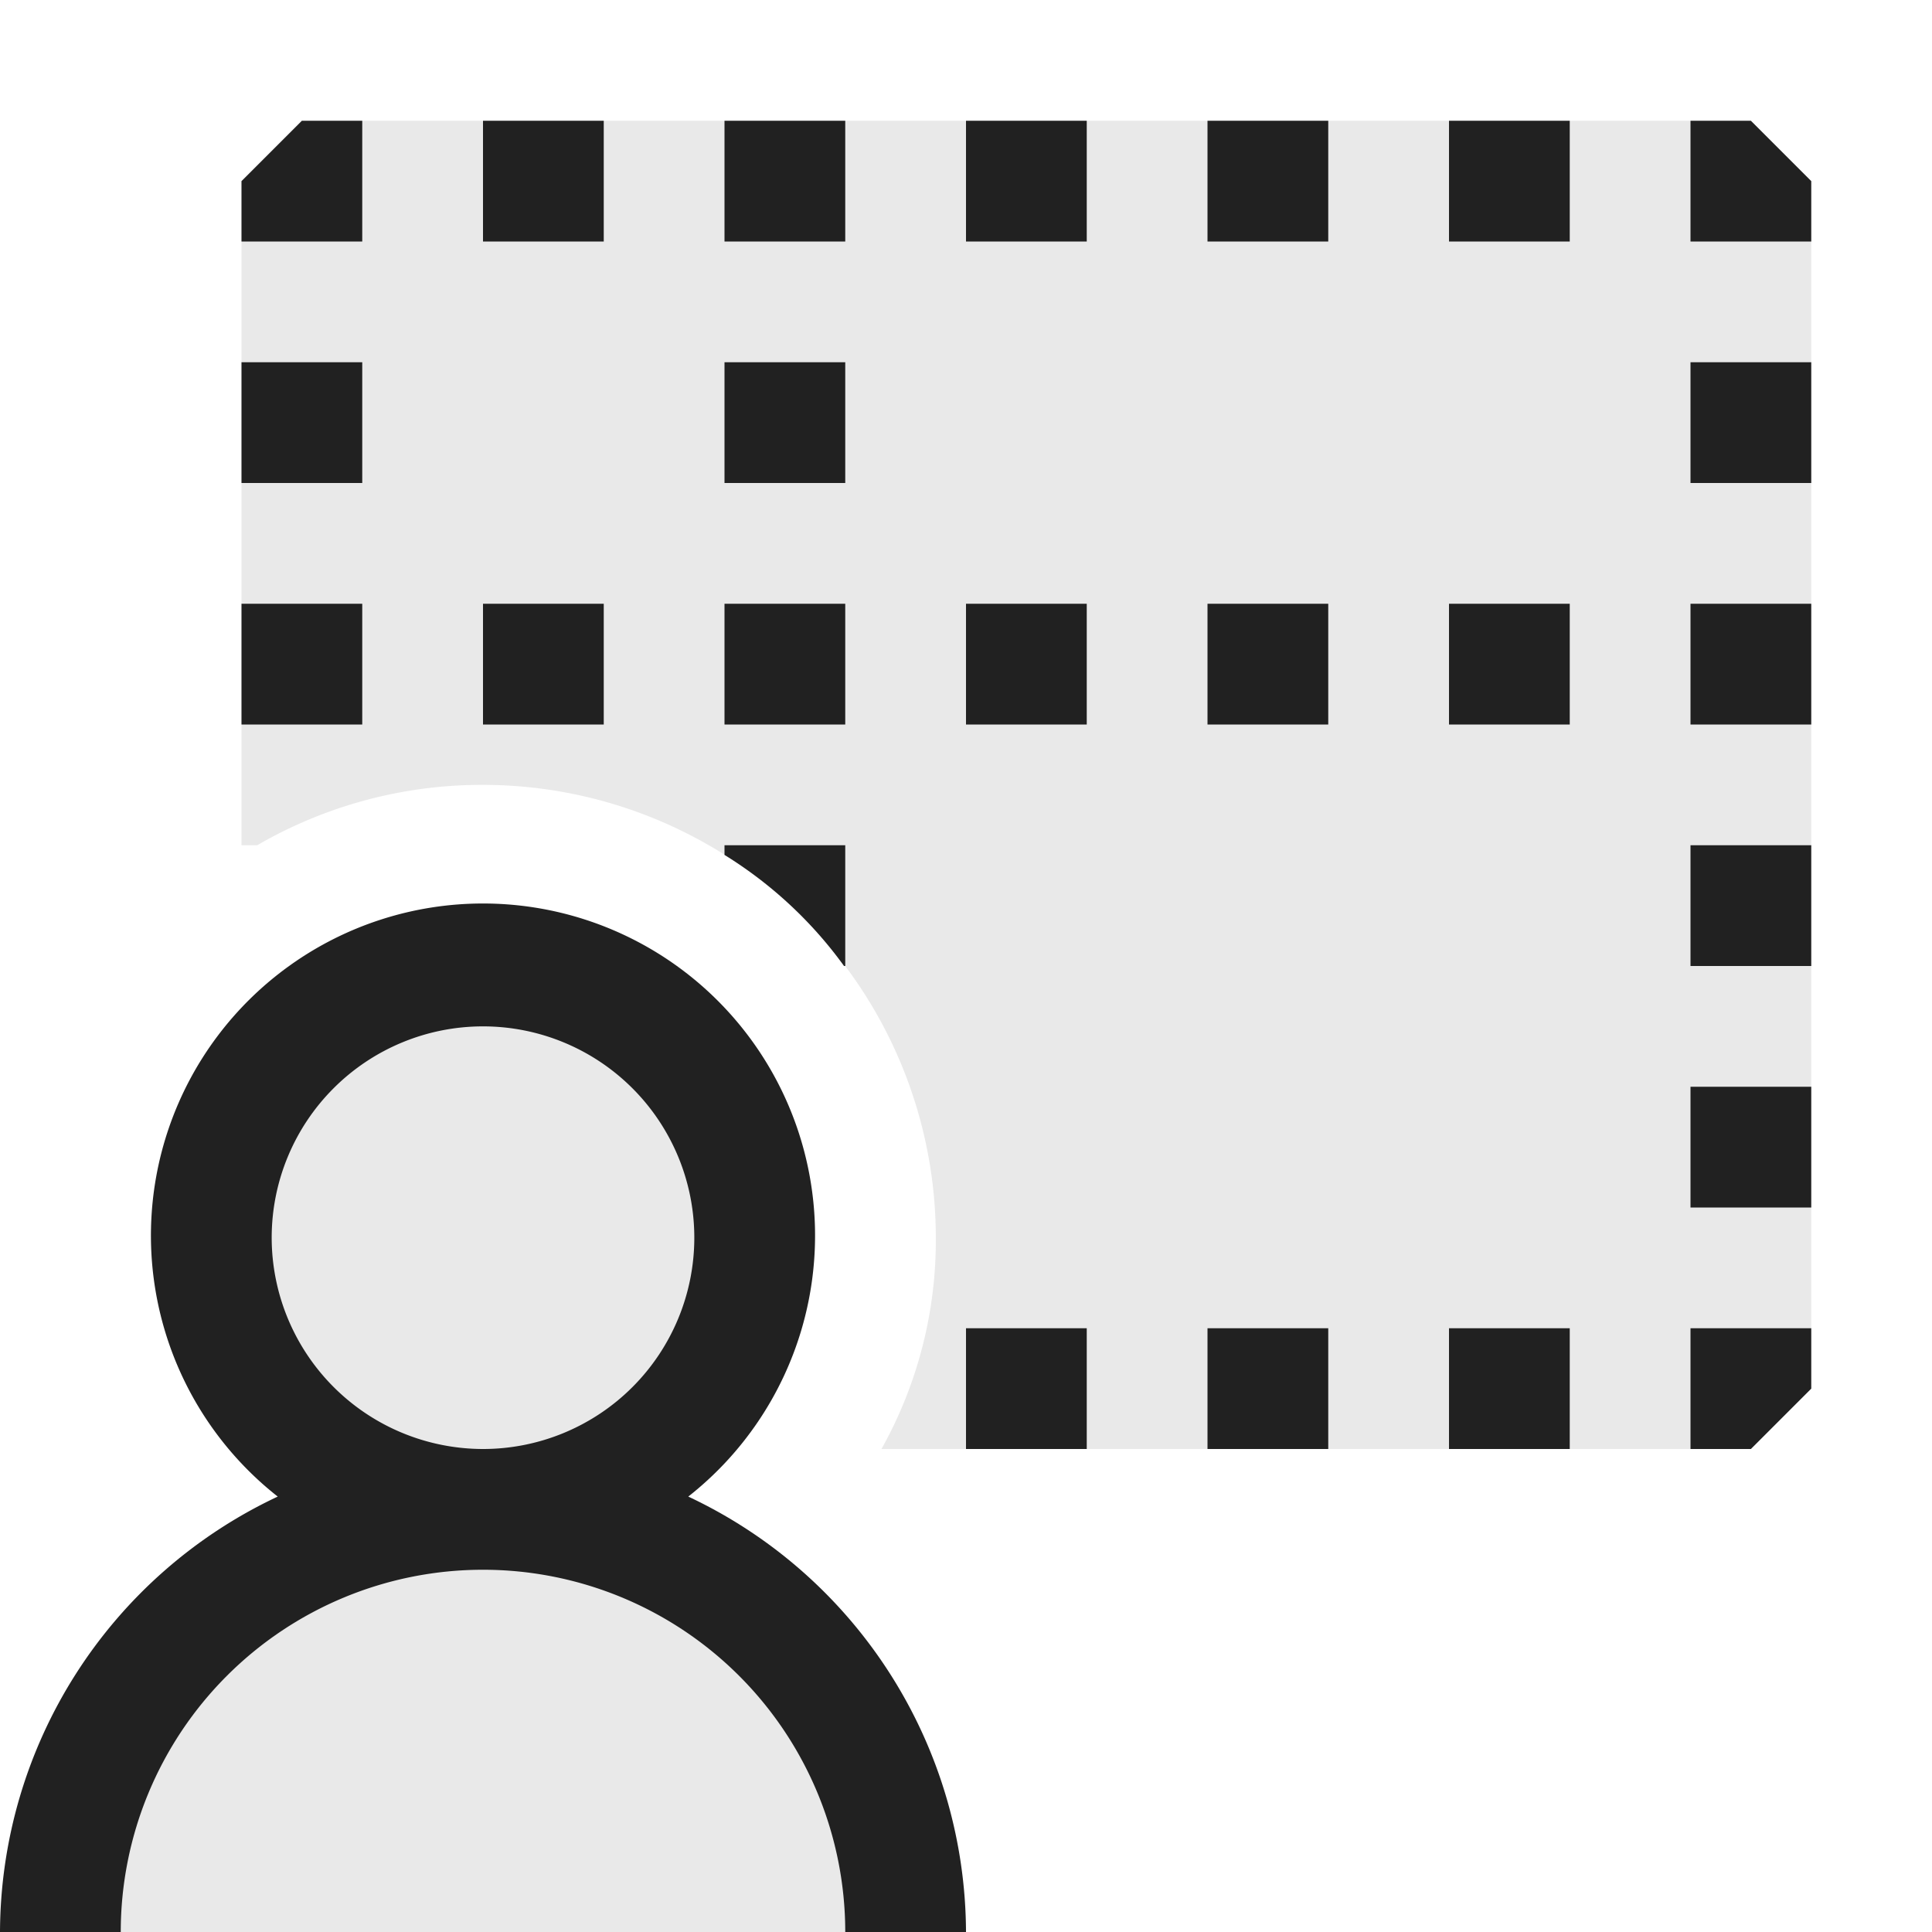 <svg xmlns="http://www.w3.org/2000/svg" viewBox="0 0 16 16">
  <defs>
    <style>.canvas{fill: none; opacity: 0;}.light-defaultgrey-10{fill: #212121; opacity: 0.1;}.light-defaultgrey{fill: #212121; opacity: 1;}</style>
  </defs>
  <title>UserItemTemplate</title>
  <g id="canvas">
    <path class="canvas" d="M16,16H0V0H16Z" />
  </g>
  <g id="level-1">
    <path class="light-defaultgrey-10" d="M14.5,1H2.5L2,1.5V7h.13A3.708,3.708,0,0,1,4,6.5a3.751,3.751,0,0,1,3.75,3.75A3.536,3.536,0,0,1,7.3,12h7.2l.5-.5V1.5Z" />
    <path class="light-defaultgrey" d="M12,1V2h1V1ZM8,1V2H9V1Zm4,10v1h1V11Zm2,0v1h.5l.5-.5V11ZM10,1V2h1V1Zm4.5,0H14V2h1V1.5ZM14,3V4h1V3Zm0,4V8h1V7Zm0-2V6h1V5Zm0,4v1h1V9ZM6,3V4H7V3ZM2.5,1,2,1.5V2H3V1ZM4,1V2H5V1ZM6,1V2H7V1ZM2,5V6H3V5ZM2,3V4H3V3ZM6,7v.08A3.475,3.475,0,0,1,6.99,8H7V7ZM4,5V6H5V5Zm6,0V6h1V5Zm0,6v1h1V11ZM8,5V6H9V5Zm0,6v1H9V11Zm4-6V6h1V5ZM6,5V6H7V5Z" />
    <path class="light-defaultgrey-10" d="M6.25,10.25A2.25,2.25,0,1,1,4,8,2.25,2.25,0,0,1,6.25,10.25ZM7.5,16a3.5,3.5,0,0,0-7,0Z" />
    <path class="light-defaultgrey" d="M2.25,10.25A1.75,1.75,0,1,1,4,12,1.752,1.752,0,0,1,2.25,10.25ZM5.7,12.394a2.75,2.75,0,1,0-3.4,0A4,4,0,0,0,0,16H1a3,3,0,0,1,6,0H8A4,4,0,0,0,5.7,12.394Z" />
  </g>
</svg>
